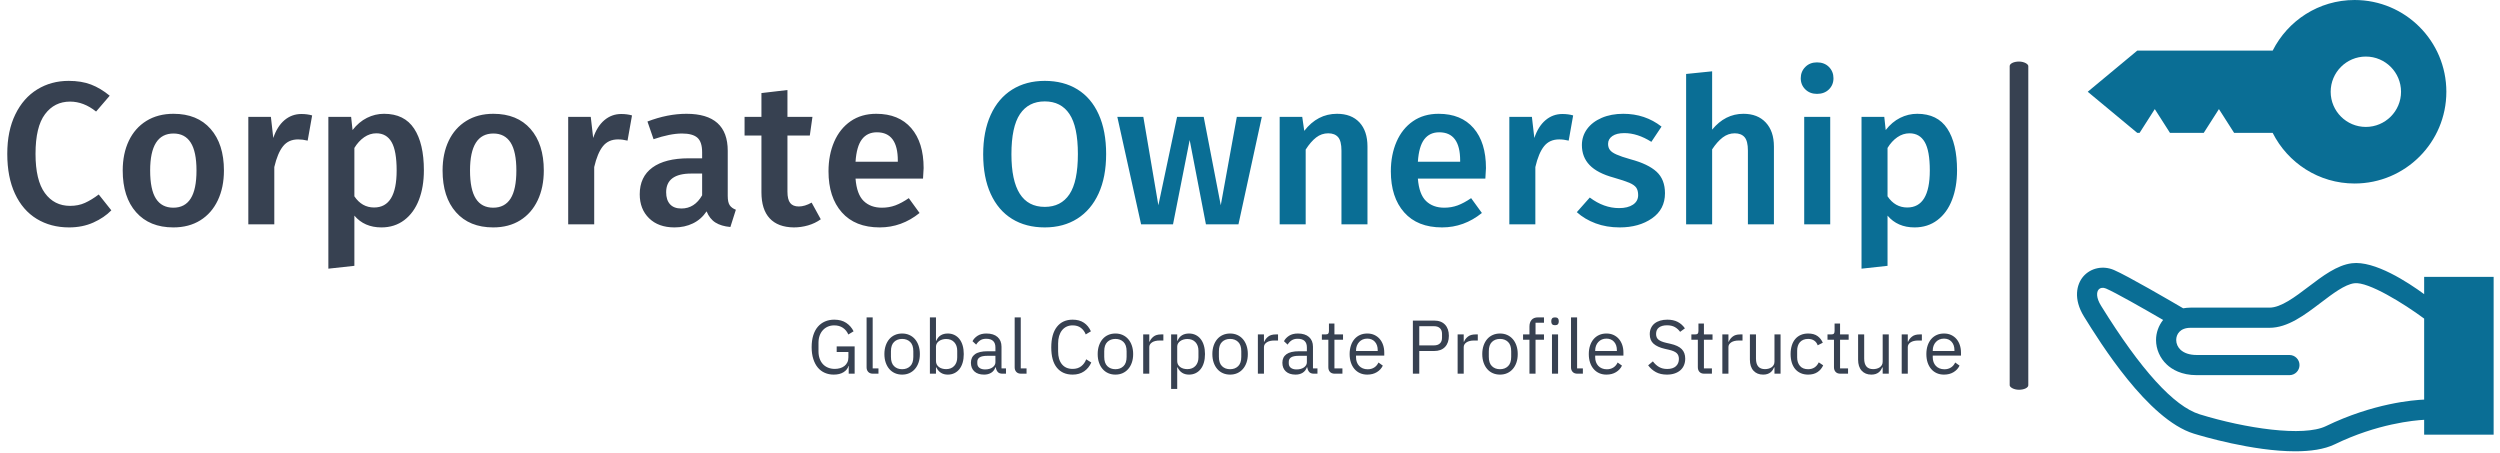 <svg xmlns="http://www.w3.org/2000/svg" version="1.1" xmlns:xlink="http://www.w3.org/1999/xlink" xmlns:svgjs="http://svgjs.dev/svgjs" width="1500" height="272" viewBox="0 0 1500 272"><g transform="matrix(1,0,0,1,-0.909,-0.609)"><svg viewBox="0 0 396 72" data-background-color="#ffffff" preserveAspectRatio="xMidYMid meet" height="272" width="1500" xmlns="http://www.w3.org/2000/svg" xmlns:xlink="http://www.w3.org/1999/xlink"><g id="tight-bounds" transform="matrix(1,0,0,1,0.24,0.161)"><svg viewBox="0 0 395.52 71.678" height="71.678" width="395.52"><g><svg viewBox="0 0 503.135 91.18" height="71.678" width="395.52"><g><rect width="3.759" height="66.307" x="405.359" y="12.437" fill="#374151" opacity="1" stroke-width="0" stroke="transparent" fill-opacity="1" class="rect-qz-0" data-fill-palette-color="primary" rx="1%" id="qz-0" data-palette-color="#374151"></rect></g><g transform="matrix(1,0,0,1,0,12.602)"><svg viewBox="0 0 395.52 65.977" height="65.977" width="395.52"><g id="textblocktransform"><svg viewBox="0 0 395.52 65.977" height="65.977" width="395.52" id="textblock"><g><svg viewBox="0 0 395.52 41.679" height="41.679" width="395.52"><g transform="matrix(1,0,0,1,0,0)"><svg width="395.52" viewBox="2.15 -39.85 479.66 50.75" height="41.679" data-palette-color="#374151"><g class="wordmark-text-0" data-fill-palette-color="primary" id="text-0"><path d="M17.25-35.3Q20.4-35.3 22.75-34.4 25.1-33.5 27.35-31.65L27.35-31.65 24-27.75Q20.95-30.2 17.6-30.2L17.6-30.2Q13.75-30.2 11.43-27.1 9.1-24 9.1-17.35L9.1-17.35Q9.1-10.85 11.4-7.7 13.7-4.55 17.6-4.55L17.6-4.55Q19.65-4.55 21.25-5.28 22.85-6 24.65-7.35L24.65-7.35 27.75-3.45Q26-1.65 23.33-0.45 20.65 0.75 17.35 0.75L17.35 0.75Q12.85 0.75 9.4-1.35 5.95-3.45 4.05-7.53 2.15-11.6 2.15-17.35L2.15-17.35Q2.15-23 4.13-27.05 6.1-31.1 9.53-33.2 12.95-35.3 17.25-35.3L17.25-35.3ZM43.05-27.2Q48.9-27.2 52.17-23.48 55.45-19.75 55.45-13.25L55.45-13.25Q55.45-9.1 53.95-5.93 52.45-2.75 49.65-1 46.85 0.75 43 0.75L43 0.75Q37.15 0.75 33.85-2.98 30.55-6.7 30.55-13.25L30.55-13.25Q30.55-17.4 32.05-20.55 33.55-23.7 36.37-25.45 39.2-27.2 43.05-27.2L43.05-27.2ZM43.05-22.35Q37.3-22.35 37.3-13.25L37.3-13.25Q37.3-8.55 38.72-6.33 40.15-4.1 43-4.1L43-4.1Q45.85-4.1 47.27-6.35 48.7-8.6 48.7-13.25L48.7-13.25Q48.7-17.9 47.27-20.13 45.85-22.35 43.05-22.35L43.05-22.35ZM74.5-27.15Q75.95-27.15 77.15-26.8L77.15-26.8 76.05-20.6Q74.84-20.9 73.7-20.9L73.7-20.9Q71.34-20.9 70-19.23 68.65-17.55 67.84-14.1L67.84-14.1 67.84 0 61.45 0 61.45-26.45 67-26.45 67.59-21.25Q68.55-24.1 70.34-25.63 72.15-27.15 74.5-27.15L74.5-27.15ZM94.84-27.2Q99.84-27.2 102.24-23.55 104.64-19.9 104.64-13.3L104.64-13.3Q104.64-9.2 103.42-6.03 102.19-2.85 99.82-1.05 97.44 0.75 94.19 0.75L94.19 0.75Q89.99 0.75 87.54-2.15L87.54-2.15 87.54 10.2 81.14 10.9 81.14-26.45 86.74-26.45 87.09-23.2Q88.64-25.2 90.64-26.2 92.64-27.2 94.84-27.2L94.84-27.2ZM92.39-4.15Q97.94-4.15 97.94-13.25L97.94-13.25Q97.94-18.1 96.69-20.25 95.44-22.4 92.94-22.4L92.94-22.4Q91.34-22.4 89.94-21.43 88.54-20.45 87.54-18.8L87.54-18.8 87.54-6.9Q89.39-4.15 92.39-4.15L92.39-4.15ZM121.74-27.2Q127.59-27.2 130.87-23.48 134.14-19.75 134.14-13.25L134.14-13.25Q134.14-9.1 132.64-5.93 131.14-2.75 128.34-1 125.54 0.75 121.69 0.75L121.69 0.75Q115.84 0.75 112.54-2.98 109.24-6.7 109.24-13.25L109.24-13.25Q109.24-17.4 110.74-20.55 112.24-23.7 115.07-25.45 117.89-27.2 121.74-27.2L121.74-27.2ZM121.74-22.35Q115.99-22.35 115.99-13.25L115.99-13.25Q115.99-8.55 117.42-6.33 118.84-4.1 121.69-4.1L121.69-4.1Q124.54-4.1 125.97-6.35 127.39-8.6 127.39-13.25L127.39-13.25Q127.39-17.9 125.97-20.13 124.54-22.35 121.74-22.35L121.74-22.35ZM153.19-27.15Q154.64-27.15 155.84-26.8L155.84-26.8 154.74-20.6Q153.54-20.9 152.39-20.9L152.39-20.9Q150.04-20.9 148.69-19.23 147.34-17.55 146.54-14.1L146.54-14.1 146.54 0 140.14 0 140.14-26.45 145.69-26.45 146.29-21.25Q147.24-24.1 149.04-25.63 150.84-27.15 153.19-27.15L153.19-27.15ZM179.39-7Q179.39-5.45 179.86-4.73 180.34-4 181.39-3.6L181.39-3.6 180.04 0.65Q177.79 0.45 176.36-0.45 174.94-1.35 174.19-3.2L174.19-3.2Q172.84-1.2 170.81-0.23 168.79 0.75 166.29 0.75L166.29 0.75Q162.34 0.75 160.04-1.5 157.74-3.75 157.74-7.4L157.74-7.4Q157.74-11.7 160.86-13.98 163.99-16.25 169.79-16.25L169.79-16.25 173.09-16.25 173.09-17.75Q173.09-20.3 171.91-21.33 170.74-22.35 168.14-22.35L168.14-22.35Q165.24-22.35 161.14-20.95L161.14-20.95 159.64-25.3Q164.59-27.2 169.24-27.2L169.24-27.2Q179.39-27.2 179.39-18.1L179.39-18.1 179.39-7ZM167.99-3.9Q171.24-3.9 173.09-7.15L173.09-7.15 173.09-12.5 170.44-12.5Q164.24-12.5 164.24-7.9L164.24-7.9Q164.24-6 165.19-4.95 166.14-3.9 167.99-3.9L167.99-3.9ZM200.03-5.35L202.28-1.25Q200.88-0.25 199.16 0.25 197.43 0.75 195.63 0.75L195.63 0.75Q191.73 0.7 189.71-1.48 187.68-3.65 187.68-7.9L187.68-7.9 187.68-21.85 183.53-21.85 183.53-26.45 187.68-26.45 187.68-32.3 194.08-33.05 194.08-26.45 200.23-26.45 199.58-21.85 194.08-21.85 194.08-8.05Q194.08-6.1 194.76-5.25 195.43-4.4 196.88-4.4L196.88-4.4Q198.33-4.4 200.03-5.35L200.03-5.35ZM227.58-13.85Q227.58-13.35 227.43-11.25L227.43-11.25 210.83-11.25Q211.13-7.4 212.83-5.75 214.53-4.1 217.33-4.1L217.33-4.1Q219.08-4.1 220.63-4.67 222.18-5.25 223.93-6.45L223.93-6.45 226.58-2.8Q222.18 0.75 216.78 0.75L216.78 0.75Q210.73 0.75 207.46-2.95 204.18-6.65 204.18-13.05L204.18-13.05Q204.18-17.1 205.58-20.33 206.98-23.55 209.63-25.38 212.28-27.2 215.93-27.2L215.93-27.2Q221.48-27.2 224.53-23.68 227.58-20.15 227.58-13.85L227.58-13.85ZM221.23-15.4L221.23-15.7Q221.23-22.65 216.08-22.65L216.08-22.65Q213.73-22.65 212.41-20.93 211.08-19.2 210.83-15.4L210.83-15.4 221.23-15.4Z" fill="#374151" data-fill-palette-color="primary"></path><path d="M257.38-35.3Q262.03-35.3 265.43-33.2 268.83-31.1 270.65-27.05 272.48-23 272.48-17.3L272.48-17.3Q272.48-11.65 270.63-7.6 268.78-3.55 265.38-1.4 261.98 0.75 257.38 0.75L257.38 0.75Q252.73 0.75 249.33-1.35 245.93-3.45 244.08-7.5 242.23-11.55 242.23-17.25L242.23-17.25Q242.23-22.85 244.08-26.93 245.93-31 249.35-33.15 252.78-35.3 257.38-35.3L257.38-35.3ZM257.38-30.25Q253.38-30.25 251.28-27.13 249.18-24 249.18-17.25L249.18-17.25Q249.18-4.3 257.38-4.3L257.38-4.3Q261.38-4.3 263.45-7.4 265.53-10.5 265.53-17.3L265.53-17.3Q265.53-24.05 263.45-27.15 261.38-30.25 257.38-30.25L257.38-30.25ZM304.63-26.45L310.78-26.45 305.03 0 297.03 0 293.03-20.75 288.93 0 281.08 0 275.23-26.45 281.63-26.45 285.33-4.7 289.93-26.45 296.48-26.45 300.68-4.7 304.63-26.45ZM329.27-27.2Q332.82-27.2 334.8-25.08 336.77-22.95 336.77-19.15L336.77-19.15 336.77 0 330.37 0 330.37-18.15Q330.37-20.5 329.55-21.45 328.72-22.4 327.12-22.4L327.12-22.4Q325.47-22.4 324.15-21.38 322.82-20.35 321.57-18.4L321.57-18.4 321.57 0 315.17 0 315.17-26.45 320.72-26.45 321.22-23Q324.47-27.2 329.27-27.2L329.27-27.2ZM365.92-13.85Q365.92-13.35 365.77-11.25L365.77-11.25 349.17-11.25Q349.47-7.4 351.17-5.75 352.87-4.1 355.67-4.1L355.67-4.1Q357.42-4.1 358.97-4.67 360.52-5.25 362.27-6.45L362.27-6.45 364.92-2.8Q360.52 0.75 355.12 0.75L355.12 0.75Q349.07 0.75 345.8-2.95 342.52-6.65 342.52-13.05L342.52-13.05Q342.52-17.1 343.92-20.33 345.32-23.55 347.97-25.38 350.62-27.2 354.27-27.2L354.27-27.2Q359.82-27.2 362.87-23.68 365.92-20.15 365.92-13.85L365.92-13.85ZM359.57-15.4L359.57-15.7Q359.57-22.65 354.42-22.65L354.42-22.65Q352.07-22.65 350.75-20.93 349.42-19.2 349.17-15.4L349.17-15.4 359.57-15.4ZM384.72-27.15Q386.17-27.15 387.37-26.8L387.37-26.8 386.27-20.6Q385.07-20.9 383.92-20.9L383.92-20.9Q381.57-20.9 380.22-19.23 378.87-17.55 378.07-14.1L378.07-14.1 378.07 0 371.67 0 371.67-26.45 377.22-26.45 377.82-21.25Q378.77-24.1 380.57-25.63 382.37-27.15 384.72-27.15L384.72-27.15ZM399.71-27.2Q405.07-27.2 409.11-24.05L409.11-24.05 406.61-20.3Q403.21-22.45 399.96-22.45L399.96-22.45Q398.07-22.45 397.02-21.73 395.96-21 395.96-19.8L395.96-19.8Q395.96-18.9 396.42-18.3 396.86-17.7 398.04-17.18 399.21-16.65 401.52-16L401.52-16Q405.82-14.85 407.89-12.95 409.96-11.05 409.96-7.65L409.96-7.65Q409.96-3.7 406.77-1.48 403.57 0.75 398.82 0.75L398.82 0.75Q395.57 0.75 392.89-0.25 390.21-1.25 388.27-3L388.27-3 391.46-6.6Q394.92-4 398.67-4L398.67-4Q400.82-4 402.09-4.85 403.36-5.7 403.36-7.2L403.36-7.2Q403.36-8.35 402.89-9.03 402.42-9.7 401.19-10.23 399.96-10.75 397.36-11.5L397.36-11.5Q393.32-12.6 391.42-14.58 389.52-16.55 389.52-19.5L389.52-19.5Q389.52-21.7 390.79-23.45 392.07-25.2 394.39-26.2 396.71-27.2 399.71-27.2L399.71-27.2ZM429.26-27.2Q432.76-27.2 434.76-25.05 436.76-22.9 436.76-19.15L436.76-19.15 436.76 0 430.36 0 430.36-18.15Q430.36-20.5 429.54-21.45 428.71-22.4 427.11-22.4L427.11-22.4Q425.51-22.4 424.16-21.38 422.81-20.35 421.56-18.45L421.56-18.45 421.56 0 415.16 0 415.16-37 421.56-37.65 421.56-23.3Q424.76-27.2 429.26-27.2L429.26-27.2ZM444.21-26.45L450.61-26.45 450.61 0 444.21 0 444.21-26.45ZM447.36-39.85Q449.16-39.85 450.29-38.73 451.41-37.6 451.41-35.95L451.41-35.95Q451.41-34.3 450.29-33.2 449.16-32.1 447.36-32.1L447.36-32.1Q445.61-32.1 444.49-33.2 443.36-34.3 443.36-35.95L443.36-35.95Q443.36-37.6 444.49-38.73 445.61-39.85 447.36-39.85L447.36-39.85ZM472.01-27.2Q477.01-27.2 479.41-23.55 481.81-19.9 481.81-13.3L481.81-13.3Q481.81-9.2 480.58-6.03 479.36-2.85 476.98-1.05 474.61 0.75 471.36 0.75L471.36 0.75Q467.16 0.75 464.71-2.15L464.71-2.15 464.71 10.2 458.31 10.9 458.31-26.45 463.91-26.45 464.26-23.2Q465.81-25.2 467.81-26.2 469.81-27.2 472.01-27.2L472.01-27.2ZM469.56-4.15Q475.11-4.15 475.11-13.25L475.11-13.25Q475.11-18.1 473.86-20.25 472.61-22.4 470.11-22.4L470.11-22.4Q468.51-22.4 467.11-21.43 465.71-20.45 464.71-18.8L464.71-18.8 464.71-6.9Q466.56-4.15 469.56-4.15L469.56-4.15Z" fill="#0a6e95" data-fill-palette-color="accent"></path></g></svg></g></svg></g><g transform="matrix(1,0,0,1,163.31,51.518)"><svg viewBox="0 0 232.21 14.458" height="14.458" width="232.21"><g transform="matrix(1,0,0,1,0,0)"><svg width="232.21" viewBox="2.9 -37 755.12 47" height="14.458" data-palette-color="#374151"><path d="M27.25 0L27.25-5.1 27.1-5.1Q26.45-2.65 23.93-1.03 21.4 0.6 17.4 0.6L17.4 0.6Q14.2 0.6 11.53-0.58 8.85-1.75 6.95-4.03 5.05-6.3 3.98-9.68 2.9-13.05 2.9-17.45L2.9-17.45Q2.9-21.8 3.95-25.18 5-28.55 6.95-30.83 8.9-33.1 11.65-34.3 14.4-35.5 17.75-35.5L17.75-35.5Q22.45-35.5 25.6-33.4 28.75-31.3 30.45-27.85L30.45-27.85 27-25.75Q25.8-28.55 23.43-30.15 21.05-31.75 17.75-31.75L17.75-31.75Q15.45-31.75 13.55-30.93 11.65-30.1 10.28-28.6 8.9-27.1 8.15-25 7.4-22.9 7.4-20.3L7.4-20.3 7.4-14.65Q7.4-12.05 8.15-9.93 8.9-7.8 10.28-6.3 11.65-4.8 13.65-3.98 15.65-3.15 18.15-3.15L18.15-3.15Q19.95-3.15 21.58-3.63 23.2-4.1 24.43-5.05 25.65-6 26.35-7.43 27.05-8.85 27.05-10.8L27.05-10.8 27.05-14.25 19.35-14.25 19.35-17.95 31.15-17.95 31.15 0 27.25 0ZM46.8 0L43.25 0Q41.15 0 40.07-1.18 39-2.35 39-4.15L39-4.15 39-37 43-37 43-3.5 46.8-3.5 46.8 0ZM62.35 0.6L62.35 0.6Q59.75 0.6 57.6-0.35 55.45-1.3 53.92-3.08 52.4-4.85 51.55-7.33 50.7-9.8 50.7-12.9L50.7-12.9Q50.7-15.95 51.55-18.45 52.4-20.95 53.92-22.73 55.45-24.5 57.6-25.45 59.75-26.4 62.35-26.4L62.35-26.4Q64.95-26.4 67.07-25.45 69.2-24.5 70.75-22.73 72.3-20.95 73.15-18.45 74-15.95 74-12.9L74-12.9Q74-9.8 73.15-7.33 72.3-4.85 70.75-3.08 69.2-1.3 67.07-0.35 64.95 0.6 62.35 0.6ZM62.35-2.95L62.35-2.95Q65.59-2.95 67.65-4.95 69.7-6.95 69.7-11.05L69.7-11.05 69.7-14.75Q69.7-18.85 67.65-20.85 65.59-22.85 62.35-22.85L62.35-22.85Q59.1-22.85 57.05-20.85 55-18.85 55-14.75L55-14.75 55-11.05Q55-6.95 57.05-4.95 59.1-2.95 62.35-2.95ZM80.59 0L80.59-37 84.59-37 84.59-21.6 84.79-21.6Q85.79-24.05 87.72-25.23 89.64-26.4 92.34-26.4L92.34-26.4Q94.74-26.4 96.69-25.45 98.64-24.5 100.02-22.75 101.39-21 102.12-18.5 102.84-16 102.84-12.9L102.84-12.9Q102.84-9.8 102.12-7.3 101.39-4.8 100.02-3.05 98.64-1.3 96.69-0.35 94.74 0.6 92.34 0.6L92.34 0.6Q87.09 0.6 84.79-4.2L84.79-4.2 84.59-4.2 84.59 0 80.59 0ZM91.24-3L91.24-3Q94.64-3 96.59-5.13 98.54-7.25 98.54-10.7L98.54-10.7 98.54-15.1Q98.54-18.55 96.59-20.68 94.64-22.8 91.24-22.8L91.24-22.8Q89.89-22.8 88.67-22.43 87.44-22.05 86.54-21.4 85.64-20.75 85.12-19.83 84.59-18.9 84.59-17.85L84.59-17.85 84.59-8.25Q84.59-7 85.12-6.03 85.64-5.05 86.54-4.38 87.44-3.7 88.67-3.35 89.89-3 91.24-3ZM130.59 0L128.34 0Q126.09 0 125.12-1.2 124.14-2.4 123.89-4.2L123.89-4.2 123.64-4.2Q122.79-1.8 120.84-0.6 118.89 0.6 116.19 0.6L116.19 0.6Q112.09 0.6 109.81-1.5 107.54-3.6 107.54-7.2L107.54-7.2Q107.54-10.85 110.22-12.8 112.89-14.75 118.54-14.75L118.54-14.75 123.64-14.75 123.64-17.3Q123.64-20.05 122.14-21.5 120.64-22.95 117.54-22.95L117.54-22.95Q115.19-22.95 113.62-21.9 112.04-20.85 110.99-19.1L110.99-19.1 108.59-21.35Q109.64-23.45 111.94-24.93 114.24-26.4 117.74-26.4L117.74-26.4Q122.44-26.4 125.04-24.1 127.64-21.8 127.64-17.7L127.64-17.7 127.64-3.5 130.59-3.5 130.59 0ZM116.84-2.8L116.84-2.8Q118.34-2.8 119.59-3.15 120.84-3.5 121.74-4.15 122.64-4.8 123.14-5.65 123.64-6.5 123.64-7.5L123.64-7.5 123.64-11.75 118.34-11.75Q114.89-11.75 113.31-10.75 111.74-9.75 111.74-7.85L111.74-7.85 111.74-6.8Q111.74-4.9 113.12-3.85 114.49-2.8 116.84-2.8ZM144.09 0L140.54 0Q138.44 0 137.36-1.18 136.29-2.35 136.29-4.15L136.29-4.15 136.29-37 140.29-37 140.29-3.5 144.09-3.5 144.09 0ZM174.38 0.6L174.38 0.6Q167.73 0.6 164.03-3.93 160.33-8.45 160.33-17.25L160.33-17.25Q160.33-26.05 164.03-30.78 167.73-35.5 174.38-35.5L174.38-35.5Q178.78-35.5 181.76-33.5 184.73-31.5 186.38-27.85L186.38-27.85 182.98-25.8Q181.93-28.5 179.78-30.13 177.63-31.75 174.38-31.75L174.38-31.75Q172.13-31.75 170.36-30.9 168.58-30.05 167.36-28.48 166.13-26.9 165.48-24.73 164.83-22.55 164.83-19.85L164.83-19.85 164.83-14.65Q164.83-9.25 167.33-6.2 169.83-3.15 174.38-3.15L174.38-3.15Q177.73-3.15 179.98-4.88 182.23-6.6 183.28-9.45L183.28-9.45 186.63-7.35Q184.98-3.65 181.88-1.53 178.78 0.6 174.38 0.6ZM202.48 0.6L202.48 0.6Q199.88 0.6 197.73-0.35 195.58-1.3 194.06-3.08 192.53-4.85 191.68-7.33 190.83-9.8 190.83-12.9L190.83-12.9Q190.83-15.95 191.68-18.45 192.53-20.95 194.06-22.73 195.58-24.5 197.73-25.45 199.88-26.4 202.48-26.4L202.48-26.4Q205.08-26.4 207.21-25.45 209.33-24.5 210.88-22.73 212.43-20.95 213.28-18.45 214.13-15.95 214.13-12.9L214.13-12.9Q214.13-9.8 213.28-7.33 212.43-4.85 210.88-3.08 209.33-1.3 207.21-0.35 205.08 0.6 202.48 0.6ZM202.48-2.95L202.48-2.95Q205.73-2.95 207.78-4.95 209.83-6.95 209.83-11.05L209.83-11.05 209.83-14.75Q209.83-18.85 207.78-20.85 205.73-22.85 202.48-22.85L202.48-22.85Q199.23-22.85 197.18-20.85 195.13-18.85 195.13-14.75L195.13-14.75 195.13-11.05Q195.13-6.95 197.18-4.95 199.23-2.95 202.48-2.95ZM224.73 0L220.73 0 220.73-25.8 224.73-25.8 224.73-21.05 224.98-21.05Q225.68-22.9 227.48-24.35 229.28-25.8 232.43-25.8L232.43-25.8 233.98-25.8 233.98-21.8 231.63-21.8Q228.38-21.8 226.55-20.58 224.73-19.35 224.73-17.5L224.73-17.5 224.73 0ZM239.08 10L239.08-25.8 243.08-25.8 243.08-21.6 243.28-21.6Q244.28-24.05 246.2-25.23 248.13-26.4 250.83-26.4L250.83-26.4Q253.23-26.4 255.18-25.45 257.13-24.5 258.5-22.75 259.88-21 260.6-18.5 261.33-16 261.33-12.9L261.33-12.9Q261.33-9.8 260.6-7.3 259.88-4.8 258.5-3.05 257.13-1.3 255.18-0.35 253.23 0.6 250.83 0.6L250.83 0.6Q245.58 0.6 243.28-4.2L243.28-4.2 243.08-4.2 243.08 10 239.08 10ZM249.73-3L249.73-3Q253.13-3 255.08-5.13 257.03-7.25 257.03-10.7L257.03-10.7 257.03-15.1Q257.03-18.55 255.08-20.68 253.13-22.8 249.73-22.8L249.73-22.8Q248.38-22.8 247.15-22.43 245.93-22.05 245.03-21.4 244.13-20.75 243.6-19.83 243.08-18.9 243.08-17.85L243.08-17.85 243.08-8.25Q243.08-7 243.6-6.03 244.13-5.05 245.03-4.38 245.93-3.7 247.15-3.35 248.38-3 249.73-3ZM277.82 0.6L277.82 0.6Q275.22 0.6 273.07-0.35 270.92-1.3 269.4-3.08 267.87-4.85 267.02-7.33 266.17-9.8 266.17-12.9L266.17-12.9Q266.17-15.95 267.02-18.45 267.87-20.95 269.4-22.73 270.92-24.5 273.07-25.45 275.22-26.4 277.82-26.4L277.82-26.4Q280.42-26.4 282.55-25.45 284.67-24.5 286.22-22.73 287.77-20.95 288.62-18.45 289.47-15.95 289.47-12.9L289.47-12.9Q289.47-9.8 288.62-7.33 287.77-4.85 286.22-3.08 284.67-1.3 282.55-0.35 280.42 0.6 277.82 0.6ZM277.82-2.95L277.82-2.95Q281.07-2.95 283.12-4.95 285.17-6.95 285.17-11.05L285.17-11.05 285.17-14.75Q285.17-18.85 283.12-20.85 281.07-22.85 277.82-22.85L277.82-22.85Q274.57-22.85 272.52-20.85 270.47-18.85 270.47-14.75L270.47-14.75 270.47-11.05Q270.47-6.95 272.52-4.95 274.57-2.95 277.82-2.95ZM300.07 0L296.07 0 296.07-25.8 300.07-25.8 300.07-21.05 300.32-21.05Q301.02-22.9 302.82-24.35 304.62-25.8 307.77-25.8L307.77-25.8 309.32-25.8 309.32-21.8 306.97-21.8Q303.72-21.8 301.9-20.58 300.07-19.35 300.07-17.5L300.07-17.5 300.07 0ZM335.22 0L332.97 0Q330.72 0 329.74-1.2 328.77-2.4 328.52-4.2L328.52-4.2 328.27-4.2Q327.42-1.8 325.47-0.6 323.52 0.6 320.82 0.6L320.82 0.6Q316.72 0.6 314.44-1.5 312.17-3.6 312.17-7.2L312.17-7.2Q312.17-10.85 314.84-12.8 317.52-14.75 323.17-14.75L323.17-14.75 328.27-14.75 328.27-17.3Q328.27-20.05 326.77-21.5 325.27-22.95 322.17-22.95L322.17-22.95Q319.82-22.95 318.24-21.9 316.67-20.85 315.62-19.1L315.62-19.1 313.22-21.35Q314.27-23.45 316.57-24.93 318.87-26.4 322.37-26.4L322.37-26.4Q327.07-26.4 329.67-24.1 332.27-21.8 332.27-17.7L332.27-17.7 332.27-3.5 335.22-3.5 335.22 0ZM321.47-2.8L321.47-2.8Q322.97-2.8 324.22-3.15 325.47-3.5 326.37-4.15 327.27-4.8 327.77-5.65 328.27-6.5 328.27-7.5L328.27-7.5 328.27-11.75 322.97-11.75Q319.52-11.75 317.94-10.75 316.37-9.75 316.37-7.85L316.37-7.85 316.37-6.8Q316.37-4.9 317.74-3.85 319.12-2.8 321.47-2.8ZM351.62 0L346.62 0Q344.52 0 343.44-1.18 342.37-2.35 342.37-4.25L342.37-4.25 342.37-22.3 338.12-22.3 338.12-25.8 340.52-25.8Q341.82-25.8 342.29-26.33 342.77-26.85 342.77-28.15L342.77-28.15 342.77-32.95 346.37-32.95 346.37-25.8 352.02-25.8 352.02-22.3 346.37-22.3 346.37-3.5 351.62-3.5 351.62 0ZM367.96 0.6L367.96 0.6Q365.31 0.6 363.19-0.35 361.06-1.3 359.54-3.08 358.01-4.85 357.19-7.33 356.36-9.8 356.36-12.9L356.36-12.9Q356.36-15.95 357.19-18.45 358.01-20.95 359.54-22.73 361.06-24.5 363.19-25.45 365.31-26.4 367.96-26.4L367.96-26.4Q370.56-26.4 372.61-25.45 374.66-24.5 376.11-22.83 377.56-21.15 378.34-18.85 379.11-16.55 379.11-13.8L379.11-13.8 379.11-11.9 360.56-11.9 360.56-10.7Q360.56-9.05 361.09-7.63 361.61-6.2 362.59-5.15 363.56-4.1 364.99-3.5 366.41-2.9 368.21-2.9L368.21-2.9Q370.66-2.9 372.49-4.05 374.31-5.2 375.31-7.35L375.31-7.35 378.16-5.3Q376.91-2.65 374.26-1.03 371.61 0.6 367.96 0.6ZM367.96-23.05L367.96-23.05Q366.31-23.05 364.96-22.48 363.61-21.9 362.64-20.85 361.66-19.8 361.11-18.38 360.56-16.95 360.56-15.25L360.56-15.25 360.56-14.9 374.81-14.9 374.81-15.45Q374.81-18.9 372.94-20.98 371.06-23.05 367.96-23.05ZM402.11 0L397.91 0 397.91-34.9 411.81-34.9Q416.51-34.9 419.03-32.23 421.56-29.55 421.56-24.9L421.56-24.9Q421.56-20.25 419.03-17.57 416.51-14.9 411.81-14.9L411.81-14.9 402.11-14.9 402.11 0ZM402.11-31.2L402.11-18.6 411.81-18.6Q414.31-18.6 415.68-19.9 417.06-21.2 417.06-23.6L417.06-23.6 417.06-26.2Q417.06-28.6 415.68-29.9 414.31-31.2 411.81-31.2L411.81-31.2 402.11-31.2ZM431.31 0L427.31 0 427.31-25.8 431.31-25.8 431.31-21.05 431.56-21.05Q432.26-22.9 434.06-24.35 435.86-25.8 439.01-25.8L439.01-25.8 440.56-25.8 440.56-21.8 438.21-21.8Q434.96-21.8 433.13-20.58 431.31-19.35 431.31-17.5L431.31-17.5 431.31 0ZM455.15 0.6L455.15 0.6Q452.55 0.6 450.4-0.35 448.25-1.3 446.73-3.08 445.2-4.85 444.35-7.33 443.5-9.8 443.5-12.9L443.5-12.9Q443.5-15.95 444.35-18.45 445.2-20.95 446.73-22.73 448.25-24.5 450.4-25.45 452.55-26.4 455.15-26.4L455.15-26.4Q457.75-26.4 459.88-25.45 462-24.5 463.55-22.73 465.1-20.95 465.95-18.45 466.8-15.95 466.8-12.9L466.8-12.9Q466.8-9.8 465.95-7.33 465.1-4.85 463.55-3.08 462-1.3 459.88-0.35 457.75 0.6 455.15 0.6ZM455.15-2.95L455.15-2.95Q458.4-2.95 460.45-4.95 462.5-6.95 462.5-11.05L462.5-11.05 462.5-14.75Q462.5-18.85 460.45-20.85 458.4-22.85 455.15-22.85L455.15-22.85Q451.9-22.85 449.85-20.85 447.8-18.85 447.8-14.75L447.8-14.75 447.8-11.05Q447.8-6.95 449.85-4.95 451.9-2.95 455.15-2.95ZM474.5 0L474.5-22.3 470.3-22.3 470.3-25.8 474.5-25.8 474.5-31Q474.5-33.7 475.9-35.35 477.3-37 480.15-37L480.15-37 484.05-37 484.05-33.5 478.5-33.5 478.5-25.8 484.05-25.8 484.05-22.3 478.5-22.3 478.5 0 474.5 0ZM491.3-31.85L491.3-31.85Q490-31.85 489.42-32.48 488.85-33.1 488.85-34.1L488.85-34.1 488.85-34.75Q488.85-35.75 489.42-36.38 490-37 491.3-37L491.3-37Q492.6-37 493.17-36.38 493.75-35.75 493.75-34.75L493.75-34.75 493.75-34.1Q493.75-33.1 493.17-32.48 492.6-31.85 491.3-31.85ZM489.3 0L489.3-25.8 493.3-25.8 493.3 0 489.3 0ZM509.6 0L506.05 0Q503.95 0 502.87-1.18 501.8-2.35 501.8-4.15L501.8-4.15 501.8-37 505.8-37 505.8-3.5 509.6-3.5 509.6 0ZM525.09 0.6L525.09 0.6Q522.44 0.6 520.32-0.35 518.19-1.3 516.67-3.08 515.14-4.85 514.32-7.33 513.49-9.8 513.49-12.9L513.49-12.9Q513.49-15.95 514.32-18.45 515.14-20.95 516.67-22.73 518.19-24.5 520.32-25.45 522.44-26.4 525.09-26.4L525.09-26.4Q527.69-26.4 529.74-25.45 531.79-24.5 533.24-22.83 534.69-21.15 535.47-18.85 536.24-16.55 536.24-13.8L536.24-13.8 536.24-11.9 517.69-11.9 517.69-10.7Q517.69-9.05 518.22-7.63 518.74-6.2 519.72-5.15 520.69-4.1 522.12-3.5 523.54-2.9 525.34-2.9L525.34-2.9Q527.79-2.9 529.62-4.05 531.44-5.2 532.44-7.35L532.44-7.35 535.29-5.3Q534.04-2.65 531.39-1.03 528.74 0.6 525.09 0.6ZM525.09-23.05L525.09-23.05Q523.44-23.05 522.09-22.48 520.74-21.9 519.77-20.85 518.79-19.8 518.24-18.38 517.69-16.95 517.69-15.25L517.69-15.25 517.69-14.9 531.94-14.9 531.94-15.45Q531.94-18.9 530.07-20.98 528.19-23.05 525.09-23.05ZM564.84 0.6L564.84 0.6Q560.59 0.6 557.59-1.03 554.59-2.65 552.49-5.5L552.49-5.5 555.59-8.1Q557.44-5.65 559.69-4.38 561.94-3.1 564.99-3.1L564.99-3.1Q568.74-3.1 570.71-4.9 572.69-6.7 572.69-9.7L572.69-9.7Q572.69-12.2 571.19-13.55 569.69-14.9 566.24-15.7L566.24-15.7 563.39-16.35Q558.59-17.45 556.06-19.68 553.54-21.9 553.54-25.95L553.54-25.95Q553.54-28.25 554.39-30.05 555.24-31.85 556.76-33.05 558.29-34.25 560.41-34.88 562.54-35.5 565.09-35.5L565.09-35.5Q569.04-35.5 571.86-34.05 574.69-32.6 576.64-29.8L576.64-29.8 573.49-27.5Q572.04-29.5 569.99-30.65 567.94-31.8 564.89-31.8L564.89-31.8Q561.54-31.8 559.61-30.38 557.69-28.95 557.69-26.1L557.69-26.1Q557.69-23.6 559.31-22.33 560.94-21.05 564.24-20.3L564.24-20.3 567.09-19.65Q572.24-18.5 574.54-16.15 576.84-13.8 576.84-9.9L576.84-9.9Q576.84-7.5 576.01-5.55 575.19-3.6 573.64-2.25 572.09-0.9 569.86-0.15 567.64 0.6 564.84 0.6ZM594.38 0L589.38 0Q587.28 0 586.21-1.18 585.13-2.35 585.13-4.25L585.13-4.25 585.13-22.3 580.88-22.3 580.88-25.8 583.28-25.8Q584.58-25.8 585.06-26.33 585.53-26.85 585.53-28.15L585.53-28.15 585.53-32.95 589.13-32.95 589.13-25.8 594.78-25.8 594.78-22.3 589.13-22.3 589.13-3.5 594.38-3.5 594.38 0ZM605.23 0L601.23 0 601.23-25.8 605.23-25.8 605.23-21.05 605.48-21.05Q606.18-22.9 607.98-24.35 609.78-25.8 612.93-25.8L612.93-25.8 614.48-25.8 614.48-21.8 612.13-21.8Q608.88-21.8 607.06-20.58 605.23-19.35 605.23-17.5L605.23-17.5 605.23 0ZM635.48 0L635.48-4.2 635.28-4.2Q634.88-3.3 634.3-2.43 633.73-1.55 632.88-0.88 632.03-0.2 630.83 0.2 629.63 0.6 628.03 0.6L628.03 0.6Q624.03 0.6 621.68-1.98 619.33-4.55 619.33-9.25L619.33-9.25 619.33-25.8 623.33-25.8 623.33-9.95Q623.33-3 629.23-3L629.23-3Q630.43-3 631.55-3.3 632.68-3.6 633.55-4.2 634.43-4.8 634.95-5.73 635.48-6.65 635.48-7.95L635.48-7.95 635.48-25.8 639.48-25.8 639.48 0 635.48 0ZM657.58 0.6L657.58 0.6Q654.88 0.6 652.73-0.35 650.58-1.3 649.1-3.05 647.63-4.8 646.85-7.3 646.08-9.8 646.08-12.9L646.08-12.9Q646.08-16 646.85-18.5 647.63-21 649.1-22.75 650.58-24.5 652.73-25.45 654.88-26.4 657.58-26.4L657.58-26.4Q661.43-26.4 663.75-24.73 666.08-23.05 667.23-20.35L667.23-20.35 663.88-18.65Q663.18-20.65 661.58-21.75 659.98-22.85 657.58-22.85L657.58-22.85Q655.78-22.85 654.43-22.28 653.08-21.7 652.18-20.68 651.28-19.65 650.83-18.23 650.38-16.8 650.38-15.1L650.38-15.1 650.38-10.7Q650.38-7.3 652.2-5.13 654.03-2.95 657.58-2.95L657.58-2.95Q662.43-2.95 664.58-7.45L664.58-7.45 667.48-5.5Q666.23-2.7 663.75-1.05 661.28 0.6 657.58 0.6ZM683.82 0L678.82 0Q676.72 0 675.65-1.18 674.57-2.35 674.57-4.25L674.57-4.25 674.57-22.3 670.32-22.3 670.32-25.8 672.72-25.8Q674.02-25.8 674.5-26.33 674.97-26.85 674.97-28.15L674.97-28.15 674.97-32.95 678.57-32.95 678.57-25.8 684.22-25.8 684.22-22.3 678.57-22.3 678.57-3.5 683.82-3.5 683.82 0ZM706.57 0L706.57-4.2 706.37-4.2Q705.97-3.3 705.4-2.43 704.82-1.55 703.97-0.88 703.12-0.2 701.92 0.2 700.72 0.6 699.12 0.6L699.12 0.6Q695.12 0.6 692.77-1.98 690.42-4.55 690.42-9.25L690.42-9.25 690.42-25.8 694.42-25.8 694.42-9.95Q694.42-3 700.32-3L700.32-3Q701.52-3 702.65-3.3 703.77-3.6 704.65-4.2 705.52-4.8 706.05-5.73 706.57-6.65 706.57-7.95L706.57-7.95 706.57-25.8 710.57-25.8 710.57 0 706.57 0ZM723.07 0L719.07 0 719.07-25.8 723.07-25.8 723.07-21.05 723.32-21.05Q724.02-22.9 725.82-24.35 727.62-25.8 730.77-25.8L730.77-25.8 732.32-25.8 732.32-21.8 729.97-21.8Q726.72-21.8 724.89-20.58 723.07-19.35 723.07-17.5L723.07-17.5 723.07 0ZM746.87 0.6L746.87 0.6Q744.22 0.6 742.09-0.35 739.97-1.3 738.44-3.08 736.92-4.85 736.09-7.33 735.27-9.8 735.27-12.9L735.27-12.9Q735.27-15.95 736.09-18.45 736.92-20.95 738.44-22.73 739.97-24.5 742.09-25.45 744.22-26.4 746.87-26.4L746.87-26.4Q749.47-26.4 751.52-25.45 753.57-24.5 755.02-22.83 756.47-21.15 757.24-18.85 758.02-16.55 758.02-13.8L758.02-13.8 758.02-11.9 739.47-11.9 739.47-10.7Q739.47-9.05 739.99-7.63 740.52-6.2 741.49-5.15 742.47-4.1 743.89-3.5 745.32-2.9 747.12-2.9L747.12-2.9Q749.57-2.9 751.39-4.05 753.22-5.2 754.22-7.35L754.22-7.35 757.07-5.3Q755.82-2.65 753.17-1.03 750.52 0.6 746.87 0.6ZM746.87-23.05L746.87-23.05Q745.22-23.05 743.87-22.48 742.52-21.9 741.54-20.85 740.57-19.8 740.02-18.38 739.47-16.95 739.47-15.25L739.47-15.25 739.47-14.9 753.72-14.9 753.72-15.45Q753.72-18.9 751.84-20.98 749.97-23.05 746.87-23.05Z" opacity="1" transform="matrix(1,0,0,1,0,0)" fill="#374151" class="slogan-text-1" data-fill-palette-color="secondary" id="text-1"></path></svg></g></svg></g></svg></g></svg></g><g transform="matrix(1,0,0,1,418.958,0)"><svg viewBox="0 0 84.177 91.18" height="91.18" width="84.177"><g><svg xmlns="http://www.w3.org/2000/svg" xmlns:xlink="http://www.w3.org/1999/xlink" version="1.1" x="0" y="0" viewBox="4.845 3.916 22.312 24.168" enable-background="new 0 0 32 32" xml:space="preserve" height="91.18" width="84.177" class="icon-icon-0" data-fill-palette-color="accent" id="icon-0"><path d="M23.436 18.742v0.926c-0.865-0.635-2.656-1.809-3.873-1.654-0.797 0.1-1.568 0.686-2.314 1.252-0.729 0.553-1.48 1.124-2.096 1.124h-4.225c-0.141 0-0.271 0.015-0.396 0.036-0.68-0.398-2.975-1.736-3.707-2.051-0.586-0.252-1.246-0.112-1.643 0.346-0.361 0.422-0.545 1.205 0.039 2.148 0.844 1.361 3.41 5.505 5.877 6.268 0.404 0.125 3.156 0.947 5.436 0.947 0.805 0 1.553-0.103 2.115-0.375 2.281-1.106 4.256-1.283 4.787-1.311v0.795h3.721v-8.451H23.436zM23.436 20.986v4.329c-0.564 0.022-2.723 0.192-5.26 1.421-1.201 0.584-4.311 0.123-6.76-0.632-1.381-0.427-3.156-2.38-5.283-5.815C5.861 19.854 5.893 19.551 6 19.426c0.09-0.104 0.244-0.125 0.398-0.059 0.504 0.216 1.967 1.048 3.059 1.682-0.246 0.31-0.379 0.69-0.379 1.072 0 0.494 0.209 0.973 0.574 1.314 0.277 0.261 0.783 0.571 1.605 0.571h4.965c0.297 0 0.539-0.241 0.539-0.54s-0.242-0.54-0.539-0.54h-4.965c-0.373 0-0.672-0.097-0.867-0.279-0.15-0.142-0.232-0.327-0.232-0.526 0-0.301 0.201-0.651 0.77-0.651h4.225c0.979 0 1.879-0.683 2.748-1.343 0.633-0.481 1.287-0.979 1.797-1.043 0.746-0.096 2.658 1.093 3.738 1.893V20.986z" fill="#0a6e95" data-fill-palette-color="accent"></path><path d="M8.197 11.032l0.814-1.274 0.814 1.274h1.807l0.814-1.274 0.814 1.274h2.064c0.809 1.606 2.467 2.711 4.387 2.711 2.715 0 4.914-2.2 4.914-4.913 0-2.714-2.199-4.914-4.914-4.914-1.92 0-3.578 1.105-4.387 2.711H8.072L5.42 8.83l2.652 2.202H8.197zM20.313 6.945c1.041 0 1.885 0.844 1.885 1.885 0 1.04-0.844 1.883-1.885 1.883-1.039 0-1.883-0.843-1.883-1.883C18.43 7.789 19.273 6.945 20.313 6.945z" fill="#0a6e95" data-fill-palette-color="accent"></path></svg></g></svg></g></svg></g><defs></defs></svg><rect width="395.52" height="71.678" fill="none" stroke="none" visibility="hidden"></rect></g></svg></g></svg>
